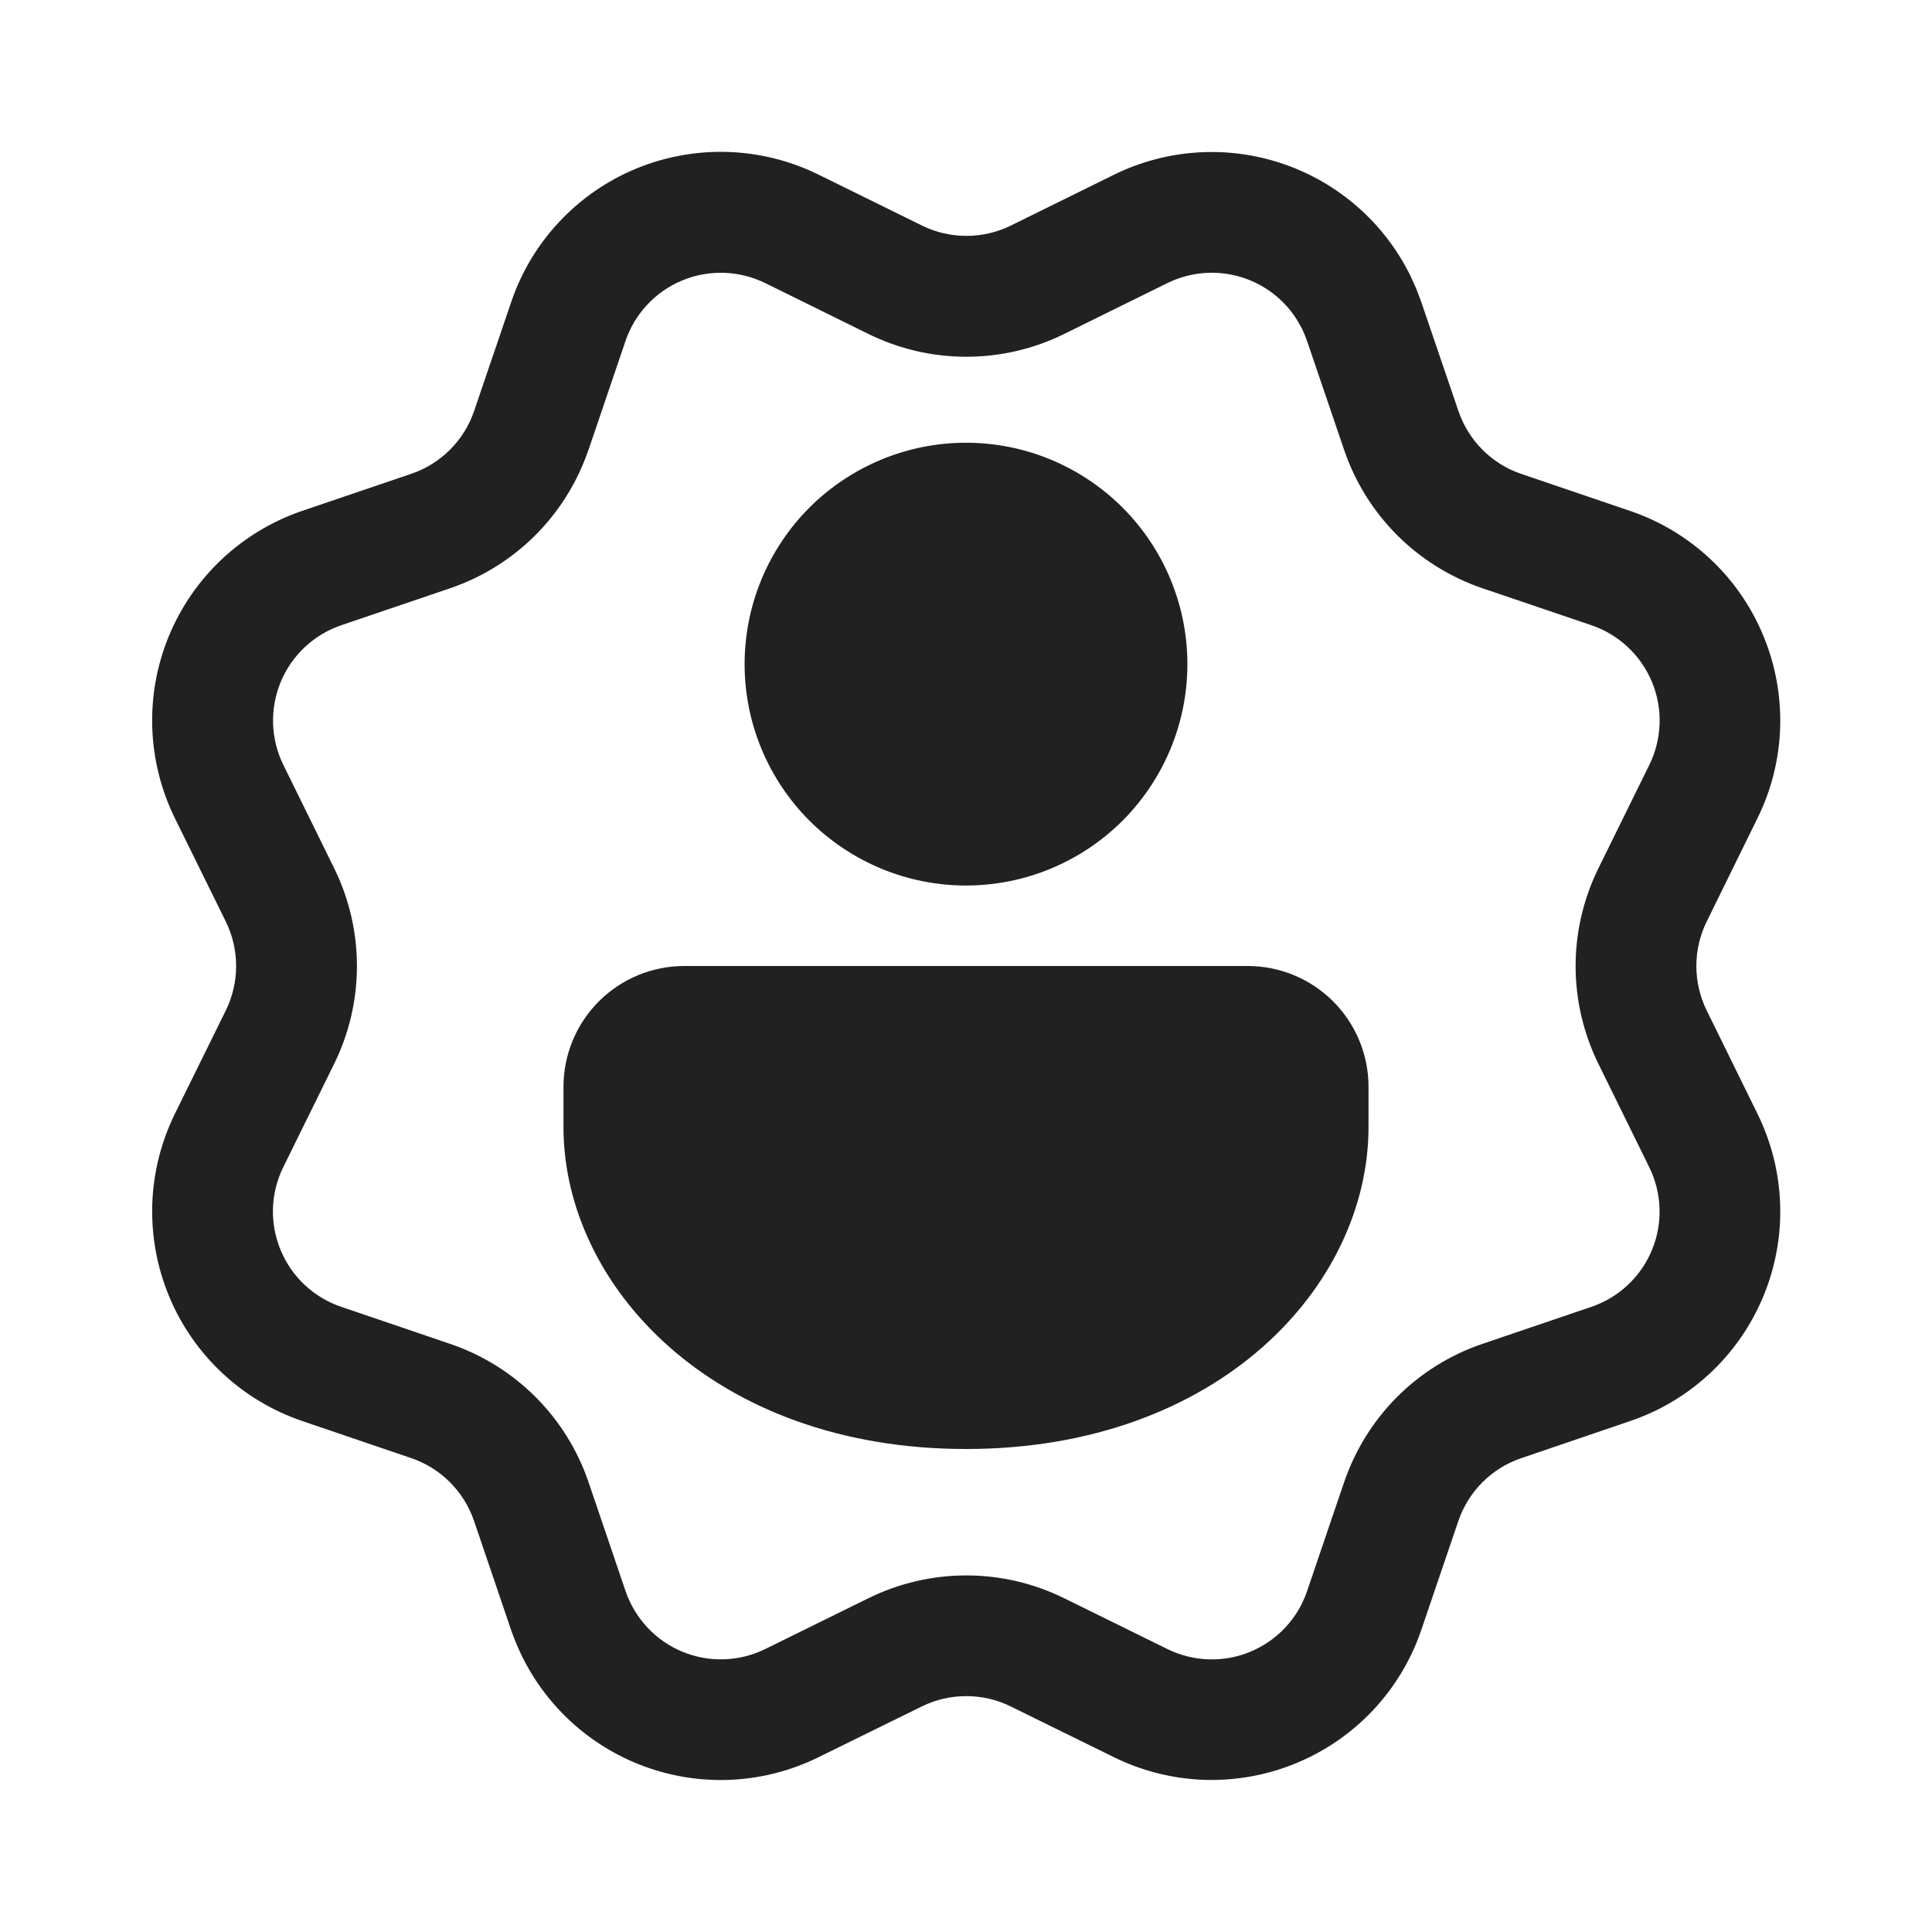 <svg width="32" height="32" viewBox="0 0 32 32" fill="none" xmlns="http://www.w3.org/2000/svg">
<path d="M13.559 2.893C13.091 2.662 12.579 2.534 12.057 2.517C11.536 2.5 11.017 2.594 10.534 2.794C10.052 2.993 9.619 3.294 9.262 3.675C8.905 4.056 8.634 4.508 8.467 5.003L7.853 6.807C7.771 7.049 7.634 7.268 7.453 7.449C7.273 7.629 7.053 7.766 6.811 7.848L5.007 8.461C4.513 8.629 4.06 8.901 3.68 9.257C3.299 9.614 2.999 10.048 2.799 10.53C2.599 11.012 2.505 11.531 2.522 12.052C2.539 12.573 2.667 13.085 2.897 13.553L3.74 15.264C3.853 15.493 3.911 15.745 3.911 16C3.911 16.255 3.853 16.507 3.74 16.736L2.897 18.447C2.667 18.915 2.539 19.426 2.522 19.948C2.506 20.469 2.6 20.988 2.8 21.469C2.999 21.951 3.3 22.385 3.68 22.741C4.061 23.098 4.513 23.369 5.007 23.537L6.811 24.151C7.301 24.317 7.685 24.703 7.852 25.192L8.465 26.997C8.517 27.147 8.578 27.293 8.648 27.436C9.078 28.308 9.836 28.974 10.757 29.287C11.678 29.601 12.685 29.535 13.557 29.105L15.268 28.264C15.497 28.151 15.749 28.093 16.004 28.093C16.259 28.093 16.511 28.151 16.74 28.264L18.451 29.105C18.919 29.335 19.43 29.463 19.951 29.48C20.472 29.496 20.991 29.402 21.473 29.202C21.954 29.003 22.388 28.703 22.745 28.323C23.101 27.943 23.373 27.491 23.541 26.997L24.155 25.192C24.237 24.951 24.374 24.731 24.554 24.551C24.735 24.37 24.954 24.234 25.196 24.152L27.001 23.537C27.151 23.486 27.297 23.425 27.44 23.356C28.312 22.926 28.978 22.168 29.291 21.247C29.605 20.326 29.539 19.319 29.109 18.447L28.268 16.736C28.155 16.507 28.097 16.255 28.097 16C28.097 15.745 28.155 15.493 28.268 15.264L29.109 13.553C29.34 13.085 29.468 12.574 29.485 12.053C29.501 11.531 29.407 11.013 29.207 10.531C29.008 10.049 28.708 9.615 28.328 9.259C27.947 8.902 27.495 8.631 27.001 8.463L25.196 7.849C24.954 7.767 24.735 7.63 24.555 7.449C24.374 7.268 24.238 7.049 24.156 6.807L23.541 5.003L23.457 4.78L23.359 4.564C22.929 3.692 22.171 3.027 21.252 2.714C20.332 2.4 19.326 2.465 18.453 2.893L16.743 3.736C16.514 3.849 16.262 3.907 16.007 3.907C15.752 3.907 15.5 3.849 15.271 3.736L13.559 2.893ZM9.747 7.453L10.36 5.648C10.436 5.423 10.56 5.218 10.722 5.045C10.884 4.872 11.081 4.735 11.3 4.645C11.519 4.554 11.755 4.511 11.992 4.519C12.229 4.526 12.462 4.585 12.675 4.689L14.385 5.532C14.889 5.78 15.444 5.909 16.005 5.909C16.567 5.909 17.121 5.78 17.625 5.532L19.335 4.689C19.705 4.507 20.13 4.468 20.527 4.581C20.924 4.694 21.265 4.95 21.484 5.3L21.567 5.448L21.611 5.547L21.649 5.648L22.263 7.452C22.444 7.984 22.744 8.467 23.141 8.864C23.538 9.261 24.022 9.562 24.553 9.743L26.359 10.356C26.583 10.432 26.789 10.556 26.962 10.718C27.135 10.88 27.271 11.077 27.362 11.296C27.453 11.515 27.496 11.751 27.488 11.988C27.48 12.225 27.422 12.458 27.317 12.671L26.475 14.381C26.227 14.885 26.097 15.44 26.097 16.001C26.097 16.563 26.227 17.117 26.475 17.621L27.316 19.331C27.421 19.543 27.479 19.776 27.487 20.013C27.495 20.25 27.452 20.486 27.361 20.705C27.271 20.924 27.134 21.121 26.962 21.283C26.789 21.445 26.583 21.569 26.359 21.645L24.553 22.259C24.022 22.439 23.538 22.74 23.141 23.137C22.744 23.535 22.444 24.018 22.263 24.549L21.649 26.355C21.573 26.579 21.45 26.785 21.288 26.958C21.125 27.131 20.928 27.267 20.709 27.358C20.49 27.449 20.254 27.492 20.017 27.484C19.78 27.476 19.547 27.418 19.335 27.313L17.624 26.471C17.12 26.223 16.566 26.094 16.005 26.094C15.443 26.094 14.889 26.223 14.385 26.471L12.675 27.313C12.462 27.418 12.229 27.476 11.992 27.483C11.755 27.491 11.52 27.448 11.301 27.357C11.082 27.266 10.885 27.13 10.723 26.956C10.561 26.783 10.438 26.578 10.361 26.353L9.748 24.549C9.567 24.017 9.266 23.534 8.869 23.137C8.471 22.74 7.988 22.439 7.456 22.259L5.652 21.645C5.427 21.569 5.222 21.446 5.048 21.284C4.875 21.122 4.739 20.925 4.648 20.705C4.557 20.486 4.514 20.25 4.521 20.013C4.529 19.776 4.587 19.544 4.692 19.331L5.535 17.62C5.783 17.116 5.912 16.562 5.912 16.001C5.912 15.439 5.783 14.885 5.535 14.381L4.693 12.669C4.589 12.457 4.531 12.224 4.523 11.987C4.516 11.75 4.559 11.515 4.649 11.296C4.74 11.077 4.876 10.88 5.049 10.718C5.222 10.556 5.428 10.432 5.652 10.356L7.456 9.743C7.988 9.562 8.471 9.261 8.869 8.863C9.266 8.465 9.566 7.982 9.747 7.449M20.667 16C21.197 16 21.706 16.211 22.081 16.586C22.456 16.961 22.667 17.47 22.667 18V18.667C22.667 21.295 20.187 24 16 24C11.813 24 9.333 21.295 9.333 18.667V18C9.333 17.47 9.544 16.961 9.919 16.586C10.294 16.211 10.803 16 11.333 16H20.667ZM16 7.333C16.973 7.333 17.905 7.72 18.593 8.407C19.28 9.095 19.667 10.027 19.667 11C19.667 11.973 19.28 12.905 18.593 13.593C17.905 14.28 16.973 14.667 16 14.667C15.028 14.667 14.095 14.28 13.407 13.593C12.72 12.905 12.333 11.973 12.333 11C12.333 10.027 12.72 9.095 13.407 8.407C14.095 7.72 15.028 7.333 16 7.333Z" fill="black" fill-opacity="0.87"/>
</svg>
